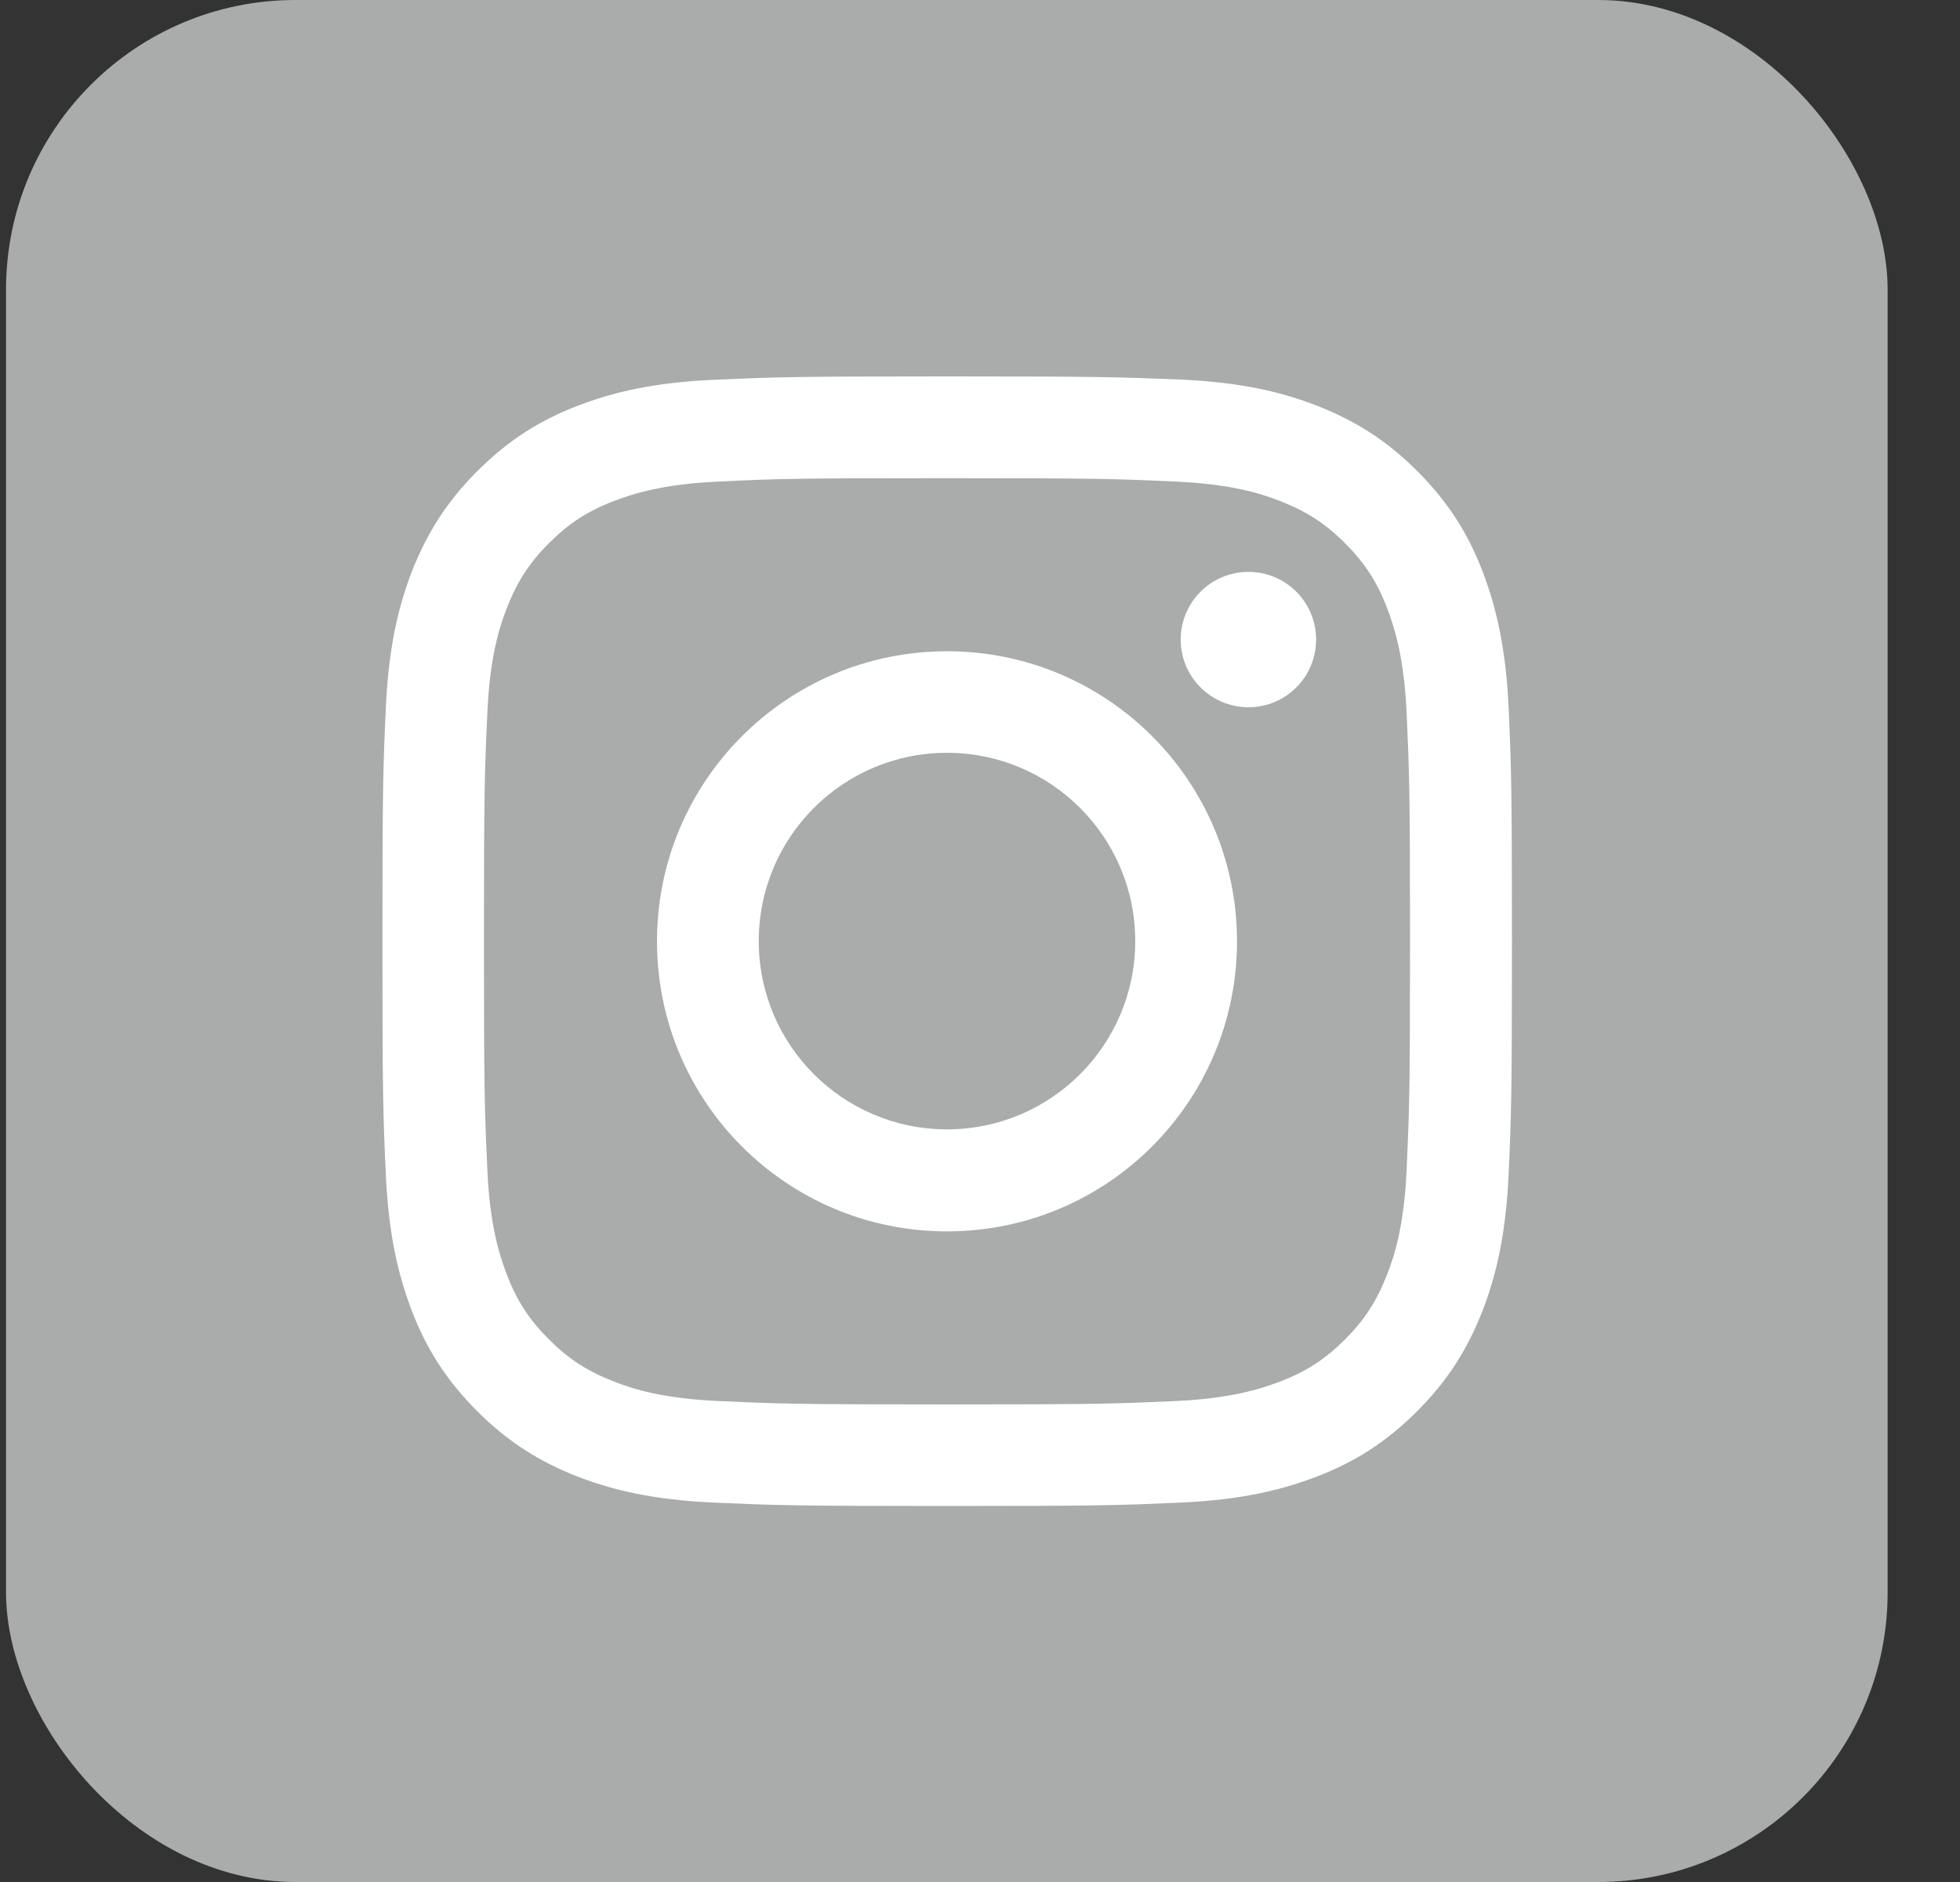 <svg width="25" height="24" viewBox="0 0 25 24" fill="none" xmlns="http://www.w3.org/2000/svg">
<rect x="0" y="0" width="25" height="24" fill="#333333" stroke="none"/>
<rect x="0.077" width="24" height="24" rx="3.692" fill="#A9ACAA"/>
<path d="M12.079 6.098C14.003 6.098 14.229 6.106 14.989 6.141C15.692 6.172 16.072 6.289 16.327 6.389C16.664 6.521 16.904 6.675 17.156 6.927C17.407 7.178 17.565 7.419 17.693 7.756C17.79 8.01 17.91 8.391 17.942 9.094C17.976 9.854 17.985 10.08 17.985 12.004C17.985 13.928 17.976 14.154 17.942 14.914C17.91 15.617 17.793 15.997 17.693 16.252C17.562 16.589 17.407 16.829 17.156 17.081C16.904 17.332 16.664 17.49 16.327 17.618C16.072 17.715 15.692 17.835 14.989 17.867C14.229 17.901 14.003 17.91 12.079 17.91C10.155 17.91 9.929 17.901 9.169 17.867C8.466 17.835 8.085 17.718 7.831 17.618C7.494 17.487 7.253 17.332 7.002 17.081C6.75 16.829 6.593 16.589 6.464 16.252C6.367 15.997 6.247 15.617 6.216 14.914C6.181 14.154 6.173 13.928 6.173 12.004C6.173 10.08 6.181 9.854 6.216 9.094C6.247 8.391 6.364 8.01 6.464 7.756C6.596 7.419 6.75 7.178 7.002 6.927C7.253 6.675 7.494 6.518 7.831 6.389C8.085 6.292 8.466 6.172 9.169 6.141C9.929 6.104 10.158 6.098 12.079 6.098ZM12.079 4.8C10.123 4.8 9.878 4.809 9.109 4.843C8.343 4.877 7.819 5 7.362 5.177C6.888 5.36 6.487 5.609 6.087 6.009C5.687 6.409 5.441 6.813 5.255 7.284C5.078 7.742 4.955 8.265 4.921 9.034C4.886 9.8 4.878 10.046 4.878 12.001C4.878 13.956 4.886 14.202 4.921 14.971C4.955 15.737 5.078 16.26 5.255 16.721C5.438 17.195 5.687 17.595 6.087 17.996C6.487 18.396 6.89 18.642 7.362 18.828C7.819 19.005 8.343 19.128 9.112 19.162C9.881 19.196 10.123 19.205 12.082 19.205C14.04 19.205 14.283 19.196 15.052 19.162C15.818 19.128 16.341 19.005 16.801 18.828C17.276 18.645 17.676 18.396 18.076 17.996C18.477 17.595 18.722 17.192 18.908 16.721C19.085 16.263 19.208 15.74 19.243 14.971C19.277 14.202 19.285 13.959 19.285 12.001C19.285 10.043 19.277 9.8 19.243 9.031C19.208 8.265 19.085 7.742 18.908 7.281C18.725 6.807 18.477 6.407 18.076 6.006C17.676 5.606 17.273 5.36 16.801 5.175C16.344 4.997 15.821 4.874 15.052 4.84C14.28 4.809 14.034 4.8 12.079 4.8Z" fill="white"/>
<path d="M12.079 8.305C10.038 8.305 8.38 9.96 8.38 12.004C8.38 14.048 10.035 15.703 12.079 15.703C14.123 15.703 15.778 14.048 15.778 12.004C15.778 9.96 14.123 8.305 12.079 8.305ZM12.079 14.402C10.752 14.402 9.678 13.327 9.678 12.001C9.678 10.675 10.752 9.6 12.079 9.6C13.405 9.6 14.48 10.675 14.48 12.001C14.48 13.327 13.405 14.402 12.079 14.402Z" fill="white"/>
<path d="M15.924 9.019C16.401 9.019 16.787 8.633 16.787 8.156C16.787 7.679 16.401 7.293 15.924 7.293C15.447 7.293 15.06 7.679 15.06 8.156C15.06 8.633 15.447 9.019 15.924 9.019Z" fill="white"/>
</svg>
